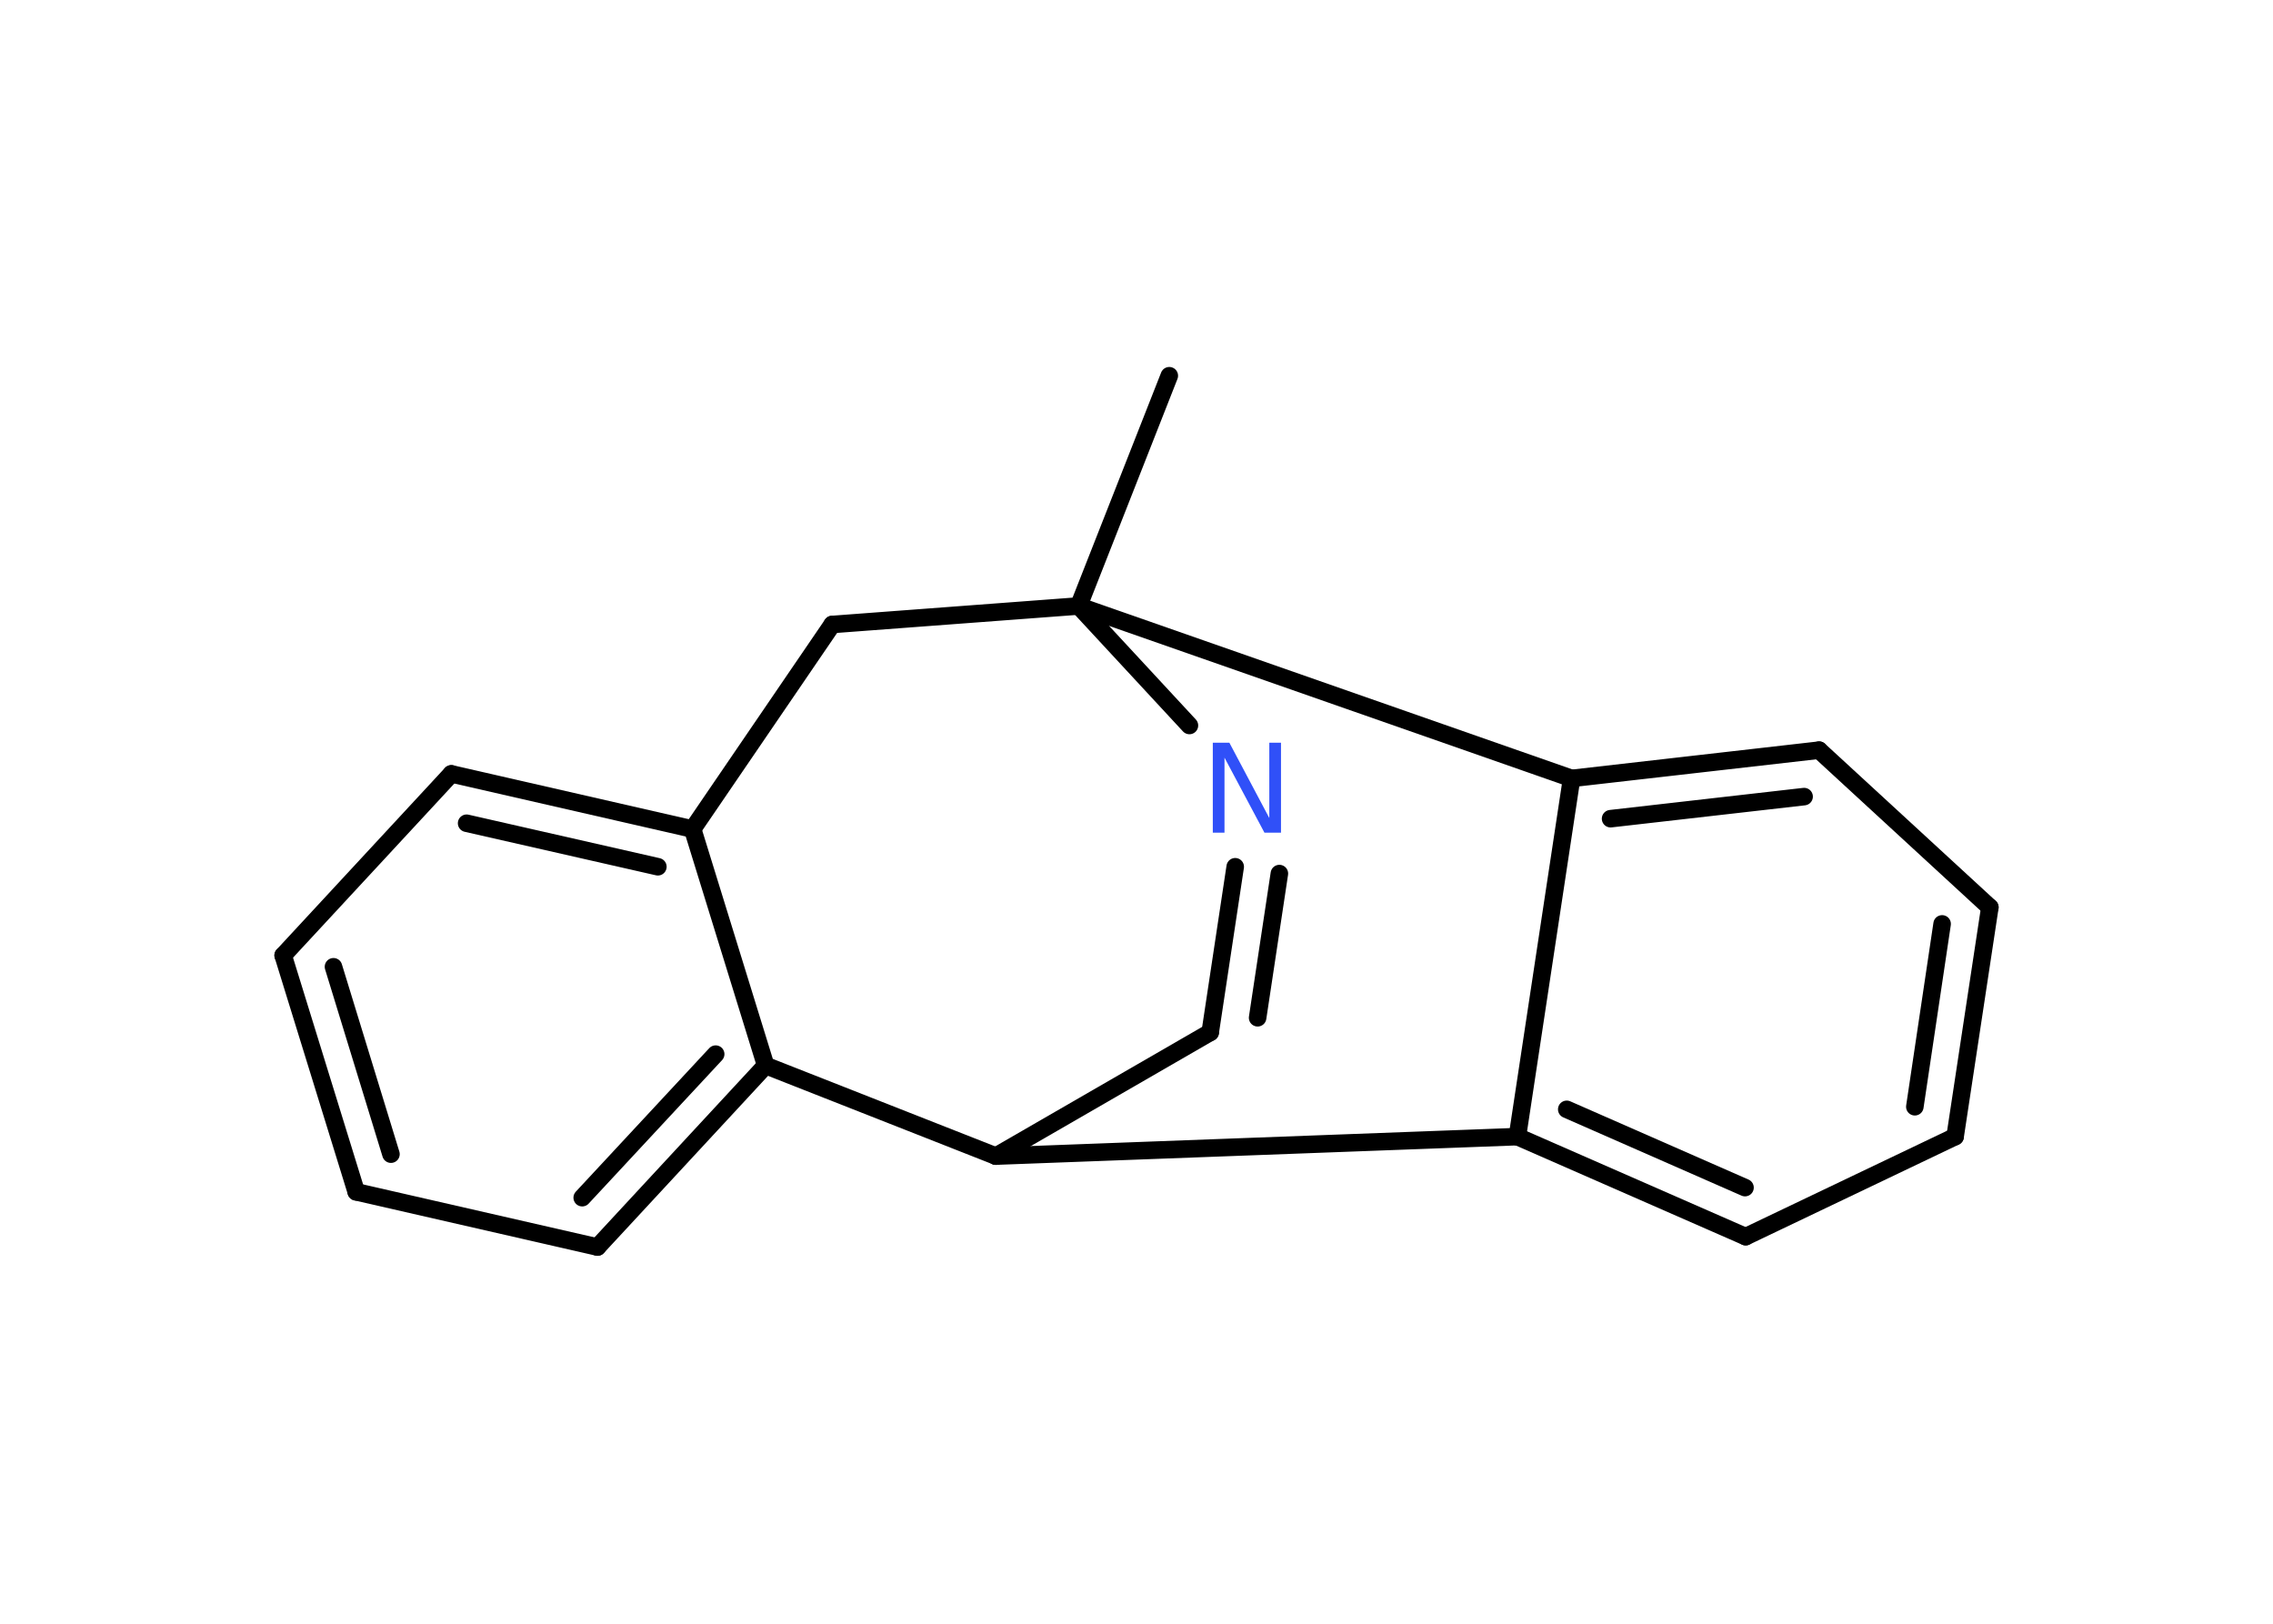 <?xml version='1.0' encoding='UTF-8'?>
<!DOCTYPE svg PUBLIC "-//W3C//DTD SVG 1.1//EN" "http://www.w3.org/Graphics/SVG/1.1/DTD/svg11.dtd">
<svg version='1.2' xmlns='http://www.w3.org/2000/svg' xmlns:xlink='http://www.w3.org/1999/xlink' width='70.0mm' height='50.0mm' viewBox='0 0 70.0 50.0'>
  <desc>Generated by the Chemistry Development Kit (http://github.com/cdk)</desc>
  <g stroke-linecap='round' stroke-linejoin='round' stroke='#000000' stroke-width='.54' fill='#3050F8'>
    <rect x='.0' y='.0' width='70.0' height='50.0' fill='#FFFFFF' stroke='none'/>
    <g id='mol1' class='mol'>
      <line id='mol1bnd1' class='bond' x1='36.01' y1='11.57' x2='33.22' y2='18.66'/>
      <line id='mol1bnd2' class='bond' x1='33.22' y1='18.66' x2='25.63' y2='19.23'/>
      <line id='mol1bnd3' class='bond' x1='25.63' y1='19.23' x2='21.33' y2='25.53'/>
      <g id='mol1bnd4' class='bond'>
        <line x1='21.33' y1='25.53' x2='13.9' y2='23.83'/>
        <line x1='20.26' y1='26.69' x2='14.37' y2='25.35'/>
      </g>
      <line id='mol1bnd5' class='bond' x1='13.9' y1='23.83' x2='8.72' y2='29.42'/>
      <g id='mol1bnd6' class='bond'>
        <line x1='8.72' y1='29.42' x2='10.97' y2='36.7'/>
        <line x1='10.27' y1='29.77' x2='12.04' y2='35.54'/>
      </g>
      <line id='mol1bnd7' class='bond' x1='10.97' y1='36.7' x2='18.4' y2='38.4'/>
      <g id='mol1bnd8' class='bond'>
        <line x1='18.4' y1='38.4' x2='23.58' y2='32.81'/>
        <line x1='17.93' y1='36.88' x2='22.04' y2='32.46'/>
      </g>
      <line id='mol1bnd9' class='bond' x1='21.33' y1='25.53' x2='23.58' y2='32.81'/>
      <line id='mol1bnd10' class='bond' x1='23.58' y1='32.81' x2='30.67' y2='35.6'/>
      <line id='mol1bnd11' class='bond' x1='30.67' y1='35.6' x2='37.27' y2='31.79'/>
      <g id='mol1bnd12' class='bond'>
        <line x1='38.04' y1='26.69' x2='37.27' y2='31.79'/>
        <line x1='39.4' y1='26.9' x2='38.73' y2='31.34'/>
      </g>
      <line id='mol1bnd13' class='bond' x1='33.22' y1='18.66' x2='36.63' y2='22.34'/>
      <line id='mol1bnd14' class='bond' x1='30.67' y1='35.6' x2='46.73' y2='35.0'/>
      <g id='mol1bnd15' class='bond'>
        <line x1='46.73' y1='35.0' x2='53.76' y2='38.08'/>
        <line x1='48.25' y1='34.16' x2='53.74' y2='36.57'/>
      </g>
      <line id='mol1bnd16' class='bond' x1='53.76' y1='38.08' x2='60.21' y2='35.0'/>
      <g id='mol1bnd17' class='bond'>
        <line x1='60.21' y1='35.0' x2='61.28' y2='27.94'/>
        <line x1='58.97' y1='34.08' x2='59.81' y2='28.45'/>
      </g>
      <line id='mol1bnd18' class='bond' x1='61.28' y1='27.94' x2='56.02' y2='23.1'/>
      <g id='mol1bnd19' class='bond'>
        <line x1='56.02' y1='23.1' x2='48.4' y2='23.97'/>
        <line x1='55.56' y1='24.53' x2='49.6' y2='25.21'/>
      </g>
      <line id='mol1bnd20' class='bond' x1='46.73' y1='35.0' x2='48.4' y2='23.97'/>
      <line id='mol1bnd21' class='bond' x1='33.22' y1='18.66' x2='48.4' y2='23.97'/>
      <path id='mol1atm12' class='atom' d='M37.36 22.87h.5l1.23 2.32v-2.32h.36v2.77h-.51l-1.23 -2.31v2.31h-.36v-2.77z' stroke='none'/>
    </g>
  </g>
</svg>

